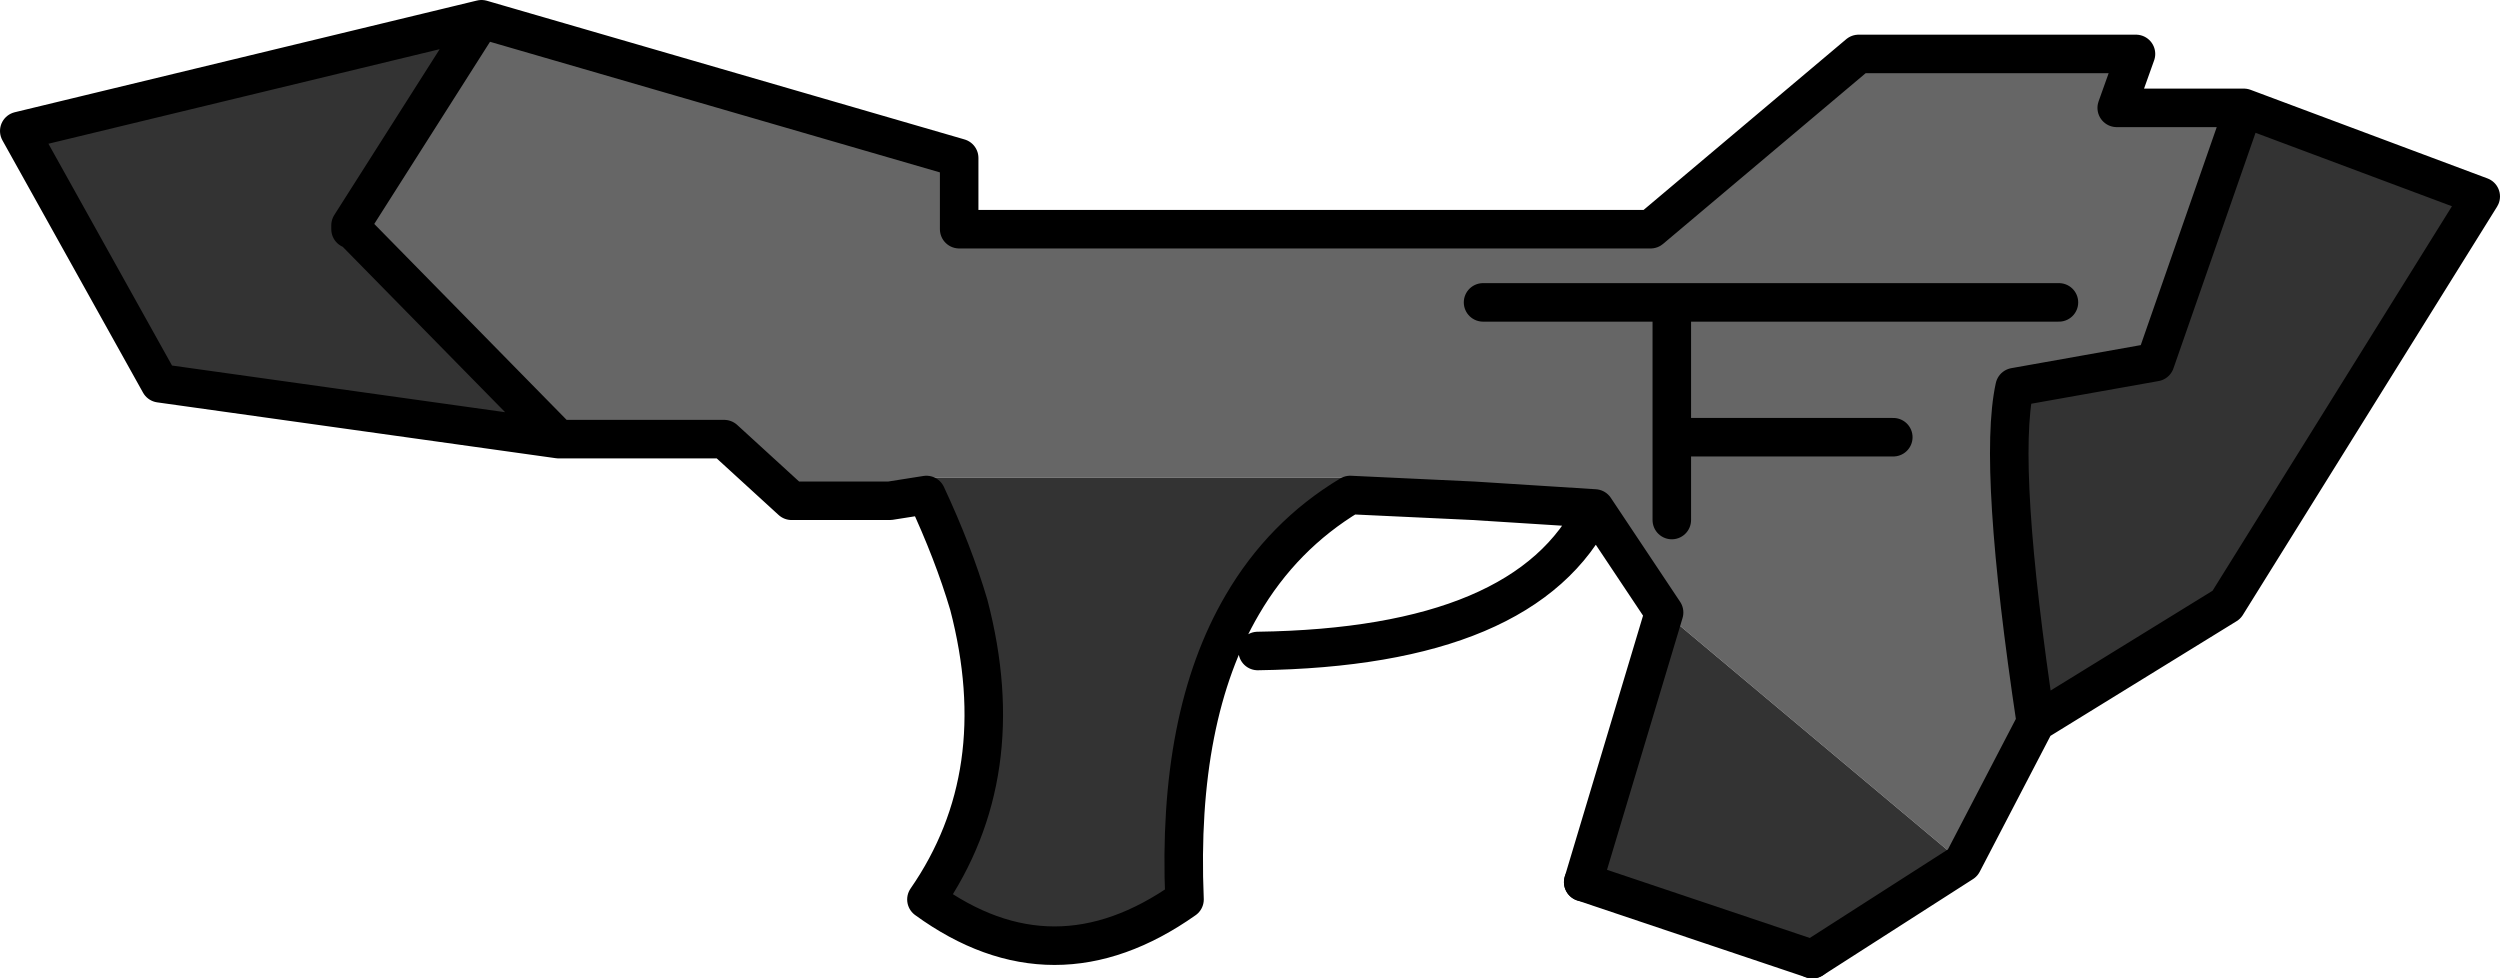 <?xml version="1.0" encoding="UTF-8" standalone="no"?>
<svg xmlns:xlink="http://www.w3.org/1999/xlink" height="25.4px" width="64.9px" xmlns="http://www.w3.org/2000/svg">
  <g transform="matrix(1.0, 0.0, 0.0, 1.0, 32.8, 10.05)">
    <path d="M20.05 8.7 L18.15 12.35 10.4 5.85 8.6 3.15 5.45 2.95 2.25 2.8 2.25 2.35 -8.75 2.35 -8.75 2.8 -9.7 2.95 -12.25 2.95 -14.0 1.35 -18.3 1.35 -23.7 -4.15 -23.7 -4.2 -23.7 -4.15 -23.7 -4.1 -23.7 -4.2 -20.3 -9.55 -7.9 -5.95 -7.9 -4.1 10.05 -4.1 15.45 -8.65 22.65 -8.65 22.15 -7.25 25.45 -7.25 23.15 -0.65 19.5 0.0 Q19.05 2.05 20.05 8.7 M10.6 3.45 L10.6 1.3 16.35 1.3 10.6 1.3 10.6 3.45 M20.65 -2.2 L10.6 -2.2 5.7 -2.2 10.6 -2.2 20.65 -2.2 M10.6 -2.2 L10.6 1.3 10.6 -2.2" fill="#666666" fill-rule="evenodd" stroke="none"/>
    <path d="M25.45 -7.25 L31.6 -4.95 25.0 5.65 20.05 8.7 Q19.05 2.05 19.5 0.0 L23.15 -0.65 25.45 -7.25 M18.15 12.35 L14.25 14.85 8.3 12.85 10.4 5.85 18.15 12.35 M-20.3 -9.55 L-23.7 -4.2 -23.8 -4.15 -23.7 -4.1 -23.7 -4.15 -18.3 1.35 -28.65 -0.1 -32.3 -6.65 -20.3 -9.55 M-8.75 2.8 L-8.75 2.35 2.25 2.35 2.25 2.8 Q0.5 3.85 -0.55 5.65 -2.25 8.55 -2.05 13.3 -5.45 15.7 -8.75 13.3 -6.5 10.05 -7.65 5.65 -8.05 4.3 -8.75 2.8" fill="#333333" fill-rule="evenodd" stroke="none"/>
    <path d="M25.45 -7.25 L31.6 -4.95 25.0 5.65 20.05 8.7 18.15 12.35 14.25 14.85 M8.3 12.85 L10.4 5.85 8.6 3.15 Q6.85 6.75 -0.15 6.85 M20.05 8.7 Q19.05 2.05 19.5 0.0 L23.15 -0.65 25.45 -7.25 22.15 -7.25 22.65 -8.65 15.45 -8.65 10.05 -4.1 -7.9 -4.1 -7.9 -5.95 -20.3 -9.55 -23.7 -4.2 -23.7 -4.15 -18.3 1.35 -14.0 1.35 -12.25 2.95 -9.7 2.95 -8.75 2.8 Q-8.05 4.3 -7.65 5.65 -6.5 10.05 -8.75 13.3 -5.45 15.7 -2.05 13.3 -2.25 8.55 -0.55 5.65 0.5 3.85 2.25 2.8 L5.45 2.95 8.6 3.15 M5.7 -2.2 L10.6 -2.2 20.65 -2.2 M16.35 1.3 L10.6 1.3 10.6 3.45 M10.6 1.3 L10.6 -2.2 M-23.7 -4.2 L-23.7 -4.1 M-20.3 -9.55 L-32.3 -6.65 -28.65 -0.1 -18.3 1.35" fill="none" stroke="#000000" stroke-linecap="round" stroke-linejoin="round" stroke-width="1.0"/>
    <path d="M14.25 14.85 L8.3 12.85" fill="none" stroke="#000000" stroke-linecap="round" stroke-linejoin="round" stroke-width="1.0"/>
  </g>
</svg>
